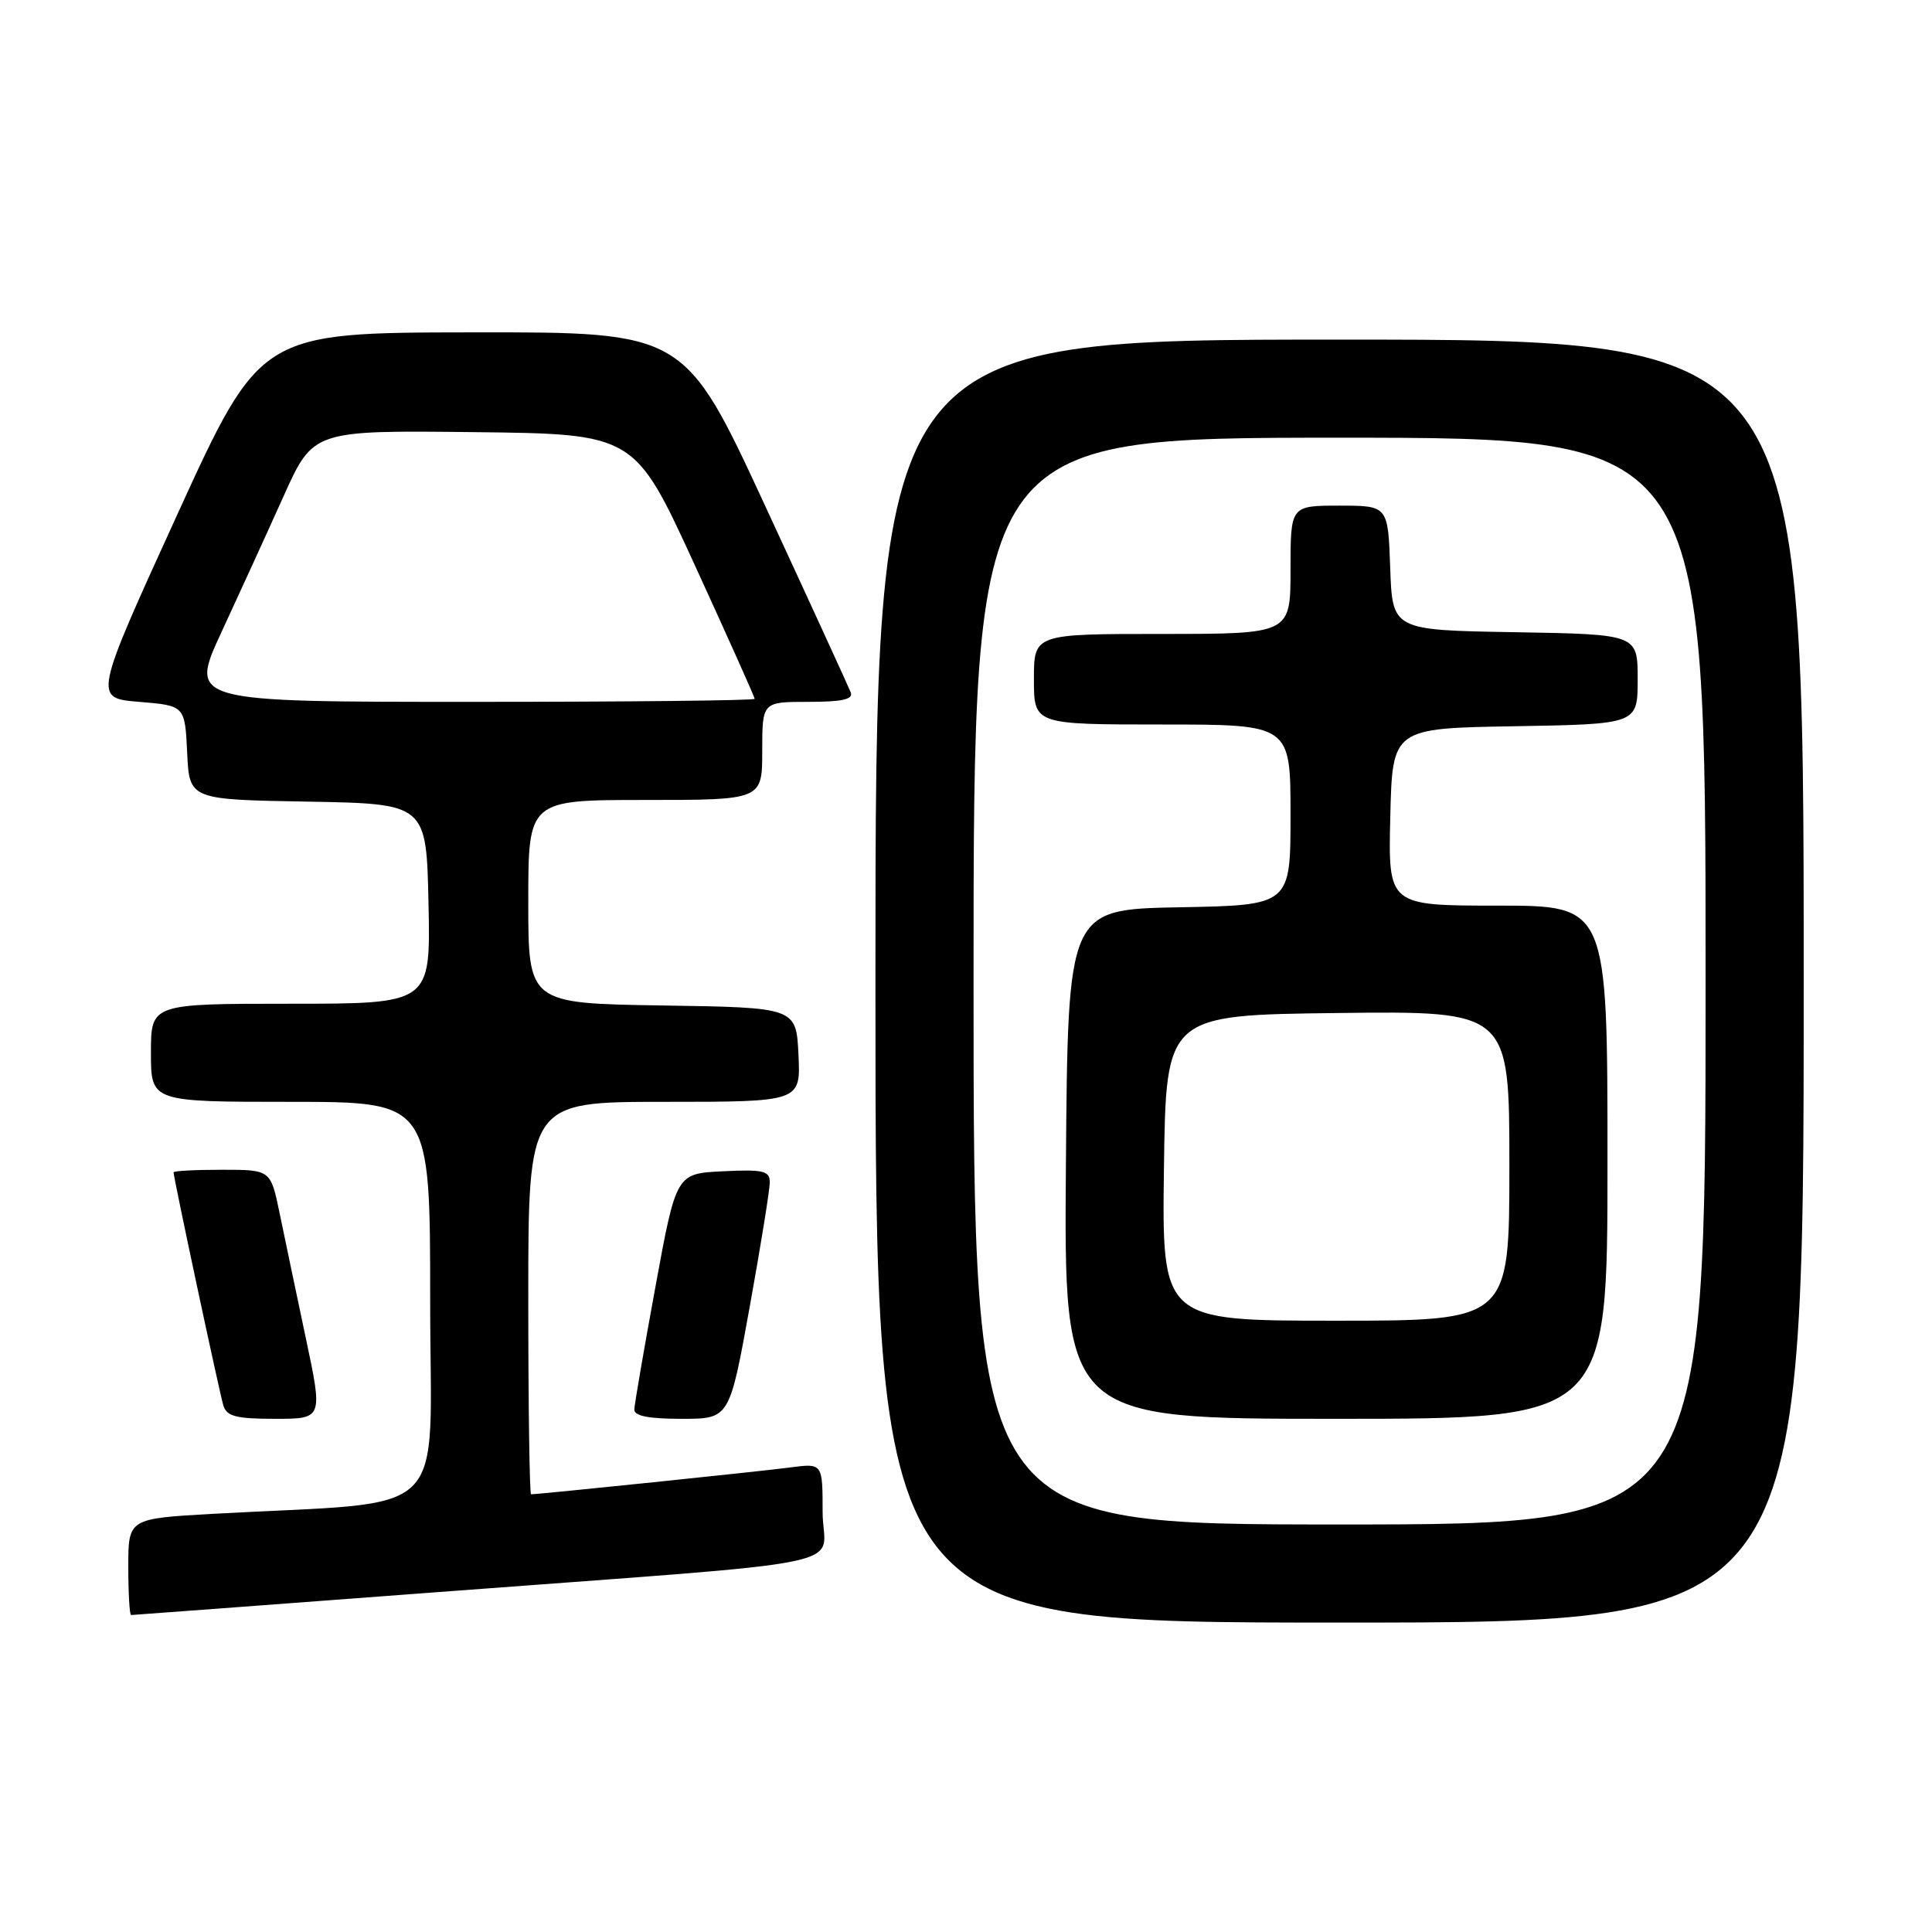 <?xml version="1.0" encoding="UTF-8" standalone="no"?>
<!DOCTYPE svg PUBLIC "-//W3C//DTD SVG 1.1//EN" "http://www.w3.org/Graphics/SVG/1.1/DTD/svg11.dtd" >
<svg xmlns="http://www.w3.org/2000/svg" xmlns:xlink="http://www.w3.org/1999/xlink" version="1.1" viewBox="0 0 256 256">
 <g >
 <path fill="currentColor"
d=" M 239.00 130.00 C 239.00 45.00 239.00 45.00 177.50 45.00 C 116.00 45.00 116.00 45.00 116.00 130.00 C 116.00 215.00 116.00 215.00 177.50 215.00 C 239.00 215.00 239.00 215.00 239.00 130.00 Z  M 57.12 211.03 C 115.68 206.61 109.00 207.98 109.00 200.36 C 109.00 193.88 109.00 193.88 104.75 194.44 C 101.11 194.93 71.43 198.00 70.37 198.00 C 70.17 198.00 70.00 186.30 70.00 172.00 C 70.00 146.00 70.00 146.00 88.05 146.00 C 106.10 146.00 106.10 146.00 105.80 139.75 C 105.50 133.50 105.50 133.50 87.75 133.23 C 70.00 132.95 70.00 132.95 70.00 119.48 C 70.00 106.00 70.00 106.00 85.50 106.00 C 101.00 106.00 101.00 106.00 101.00 99.50 C 101.00 93.00 101.00 93.00 107.11 93.00 C 111.58 93.00 113.08 92.67 112.73 91.75 C 112.46 91.06 107.41 80.04 101.49 67.25 C 90.74 44.00 90.74 44.00 62.62 44.04 C 34.50 44.07 34.50 44.07 23.44 68.29 C 12.39 92.50 12.39 92.50 18.44 93.00 C 24.50 93.50 24.50 93.50 24.80 99.72 C 25.09 105.95 25.09 105.95 40.80 106.22 C 56.50 106.50 56.50 106.50 56.78 119.75 C 57.06 133.00 57.06 133.00 38.53 133.00 C 20.00 133.00 20.00 133.00 20.00 139.50 C 20.00 146.00 20.00 146.00 38.50 146.00 C 57.00 146.00 57.00 146.00 57.00 172.39 C 57.00 202.02 60.29 198.80 28.25 200.59 C 17.00 201.22 17.00 201.22 17.00 207.61 C 17.00 211.12 17.17 214.00 17.37 214.00 C 17.57 214.00 35.46 212.66 57.12 211.03 Z  M 40.51 177.25 C 39.26 171.34 37.70 163.91 37.05 160.75 C 35.86 155.00 35.86 155.00 29.43 155.00 C 25.89 155.00 23.00 155.15 23.00 155.34 C 23.00 156.06 29.09 184.58 29.60 186.25 C 30.04 187.68 31.31 188.00 36.46 188.00 C 42.79 188.00 42.79 188.00 40.51 177.25 Z  M 99.33 173.22 C 100.80 165.09 102.00 157.64 102.00 156.67 C 102.00 155.14 101.17 154.94 95.80 155.20 C 89.60 155.50 89.60 155.50 86.85 170.50 C 85.33 178.75 84.08 186.06 84.05 186.75 C 84.01 187.62 85.91 188.00 90.33 188.00 C 96.66 188.00 96.66 188.00 99.33 173.22 Z  M 129.00 130.00 C 129.00 58.00 129.00 58.00 177.50 58.00 C 226.00 58.00 226.00 58.00 226.00 130.00 C 226.00 202.00 226.00 202.00 177.50 202.00 C 129.00 202.00 129.00 202.00 129.00 130.00 Z  M 213.00 154.00 C 213.00 120.00 213.00 120.00 198.47 120.00 C 183.94 120.00 183.94 120.00 184.22 108.25 C 184.50 96.50 184.50 96.50 200.75 96.23 C 217.00 95.95 217.00 95.95 217.00 90.00 C 217.00 84.05 217.00 84.05 200.75 83.77 C 184.50 83.50 184.50 83.50 184.21 75.25 C 183.92 67.00 183.92 67.00 177.46 67.00 C 171.00 67.00 171.00 67.00 171.00 75.50 C 171.00 84.00 171.00 84.00 154.00 84.00 C 137.00 84.00 137.00 84.00 137.00 90.00 C 137.00 96.00 137.00 96.00 154.00 96.00 C 171.00 96.00 171.00 96.00 171.00 107.97 C 171.00 119.95 171.00 119.95 156.25 120.22 C 141.50 120.50 141.50 120.50 141.24 154.25 C 140.97 188.00 140.97 188.00 176.99 188.00 C 213.00 188.00 213.00 188.00 213.00 154.00 Z  M 29.35 83.75 C 31.71 78.66 35.41 70.57 37.57 65.76 C 41.50 57.02 41.50 57.02 62.80 57.26 C 84.09 57.50 84.09 57.50 92.05 74.85 C 96.42 84.39 100.00 92.38 100.00 92.60 C 100.00 92.82 83.14 93.00 62.53 93.00 C 25.07 93.00 25.07 93.00 29.35 83.75 Z  M 154.23 154.75 C 154.50 134.50 154.50 134.50 177.25 134.23 C 200.00 133.96 200.00 133.96 200.00 154.48 C 200.00 175.00 200.00 175.00 176.98 175.00 C 153.96 175.00 153.96 175.00 154.23 154.75 Z "/>
</g>
</svg>